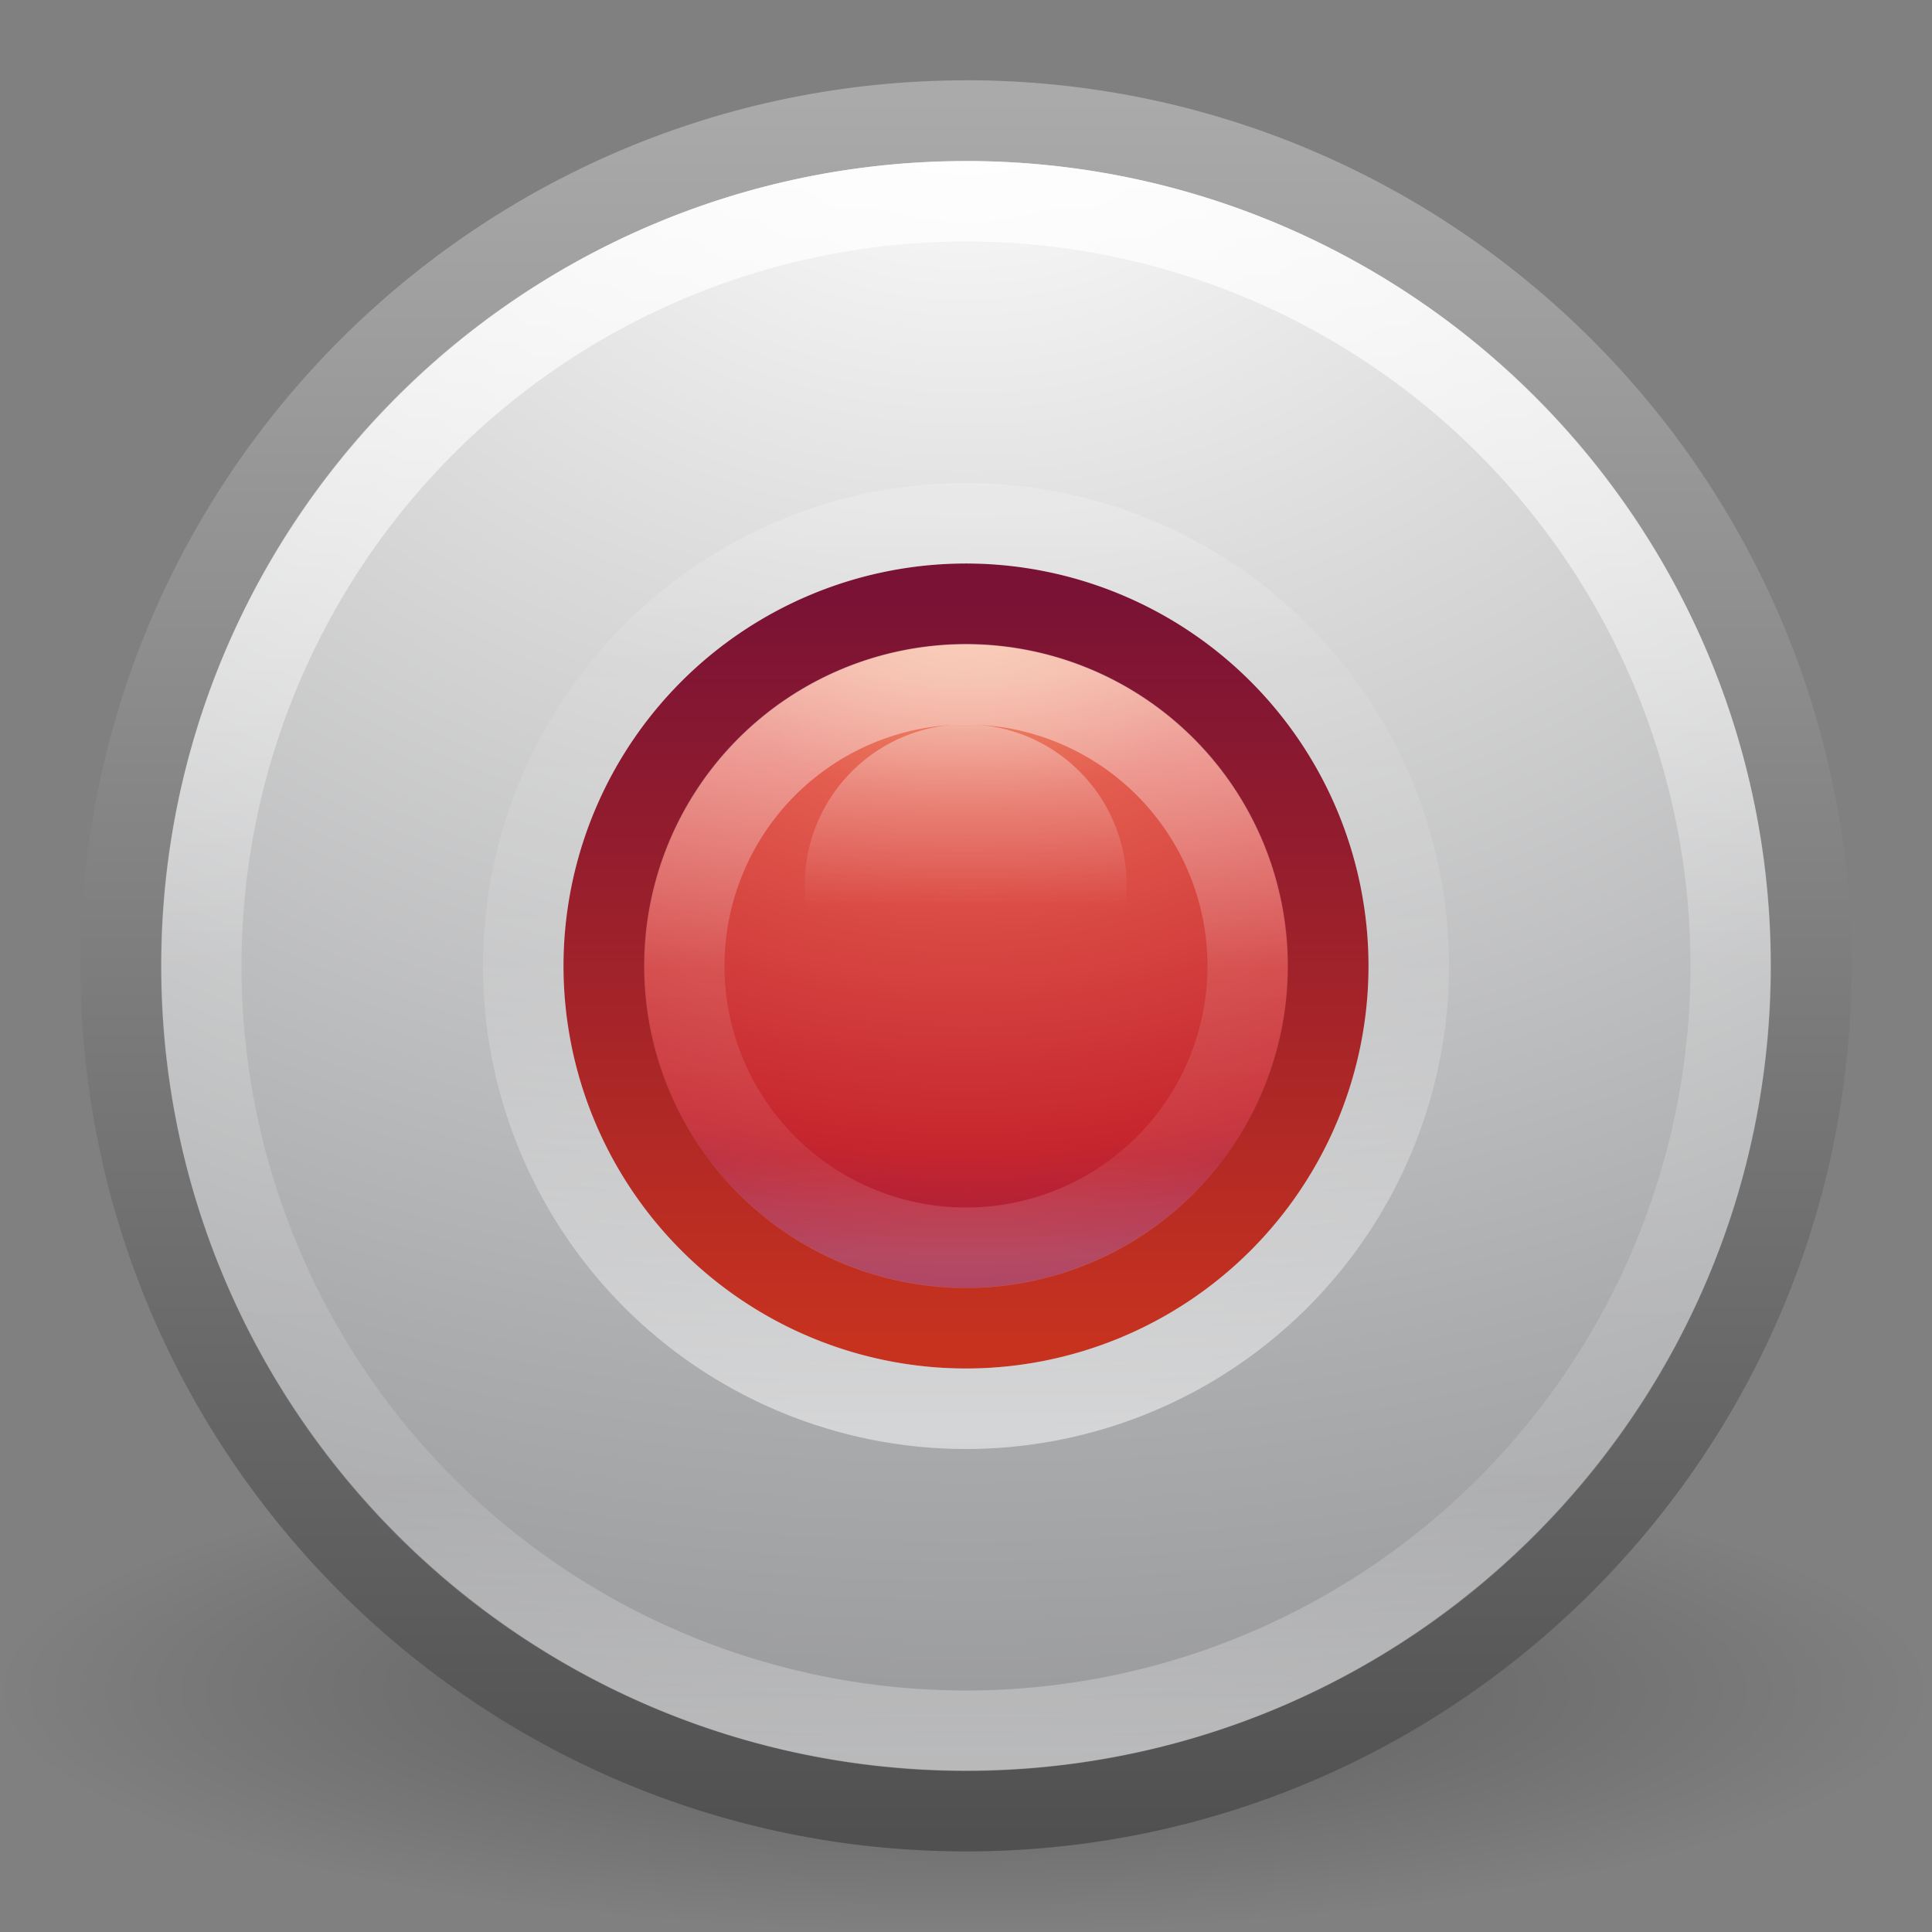 <svg xmlns="http://www.w3.org/2000/svg" xmlns:xlink="http://www.w3.org/1999/xlink" viewBox="0 0 24 24"><rect x="0" y="0" width="24" height="24" fill="#808080" stroke="none"/><defs><linearGradient x1="71.204" y1="6.238" x2="71.204" y2="44.341" id="h" gradientUnits="userSpaceOnUse" gradientTransform="matrix(.297 0 0 -.297 -9.326 19.54)"><stop offset="0" stop-color="#fff"/><stop offset=".508" stop-color="#fff" stop-opacity=".235"/><stop offset=".835" stop-color="#fff" stop-opacity=".157"/><stop offset="1" stop-color="#fff" stop-opacity=".392"/></linearGradient><radialGradient cx="23.896" cy="3.99" r="20.397" id="f" gradientUnits="userSpaceOnUse" gradientTransform="matrix(0 .528 -.697 0 14.78 -5.448)"><stop offset="0" stop-color="#f8b17e"/><stop offset=".262" stop-color="#e35d4f"/><stop offset=".661" stop-color="#c6262e"/><stop offset="1" stop-color="#690b54"/></radialGradient><linearGradient x1="7.078" y1="3.082" x2="7.078" y2="45.369" id="g" gradientUnits="userSpaceOnUse" gradientTransform="matrix(.22 0 0 .22 6.693 6.693)"><stop offset="0" stop-color="#791235"/><stop offset="1" stop-color="#c7321f"/></linearGradient><radialGradient cx="23.896" cy="3.99" r="20.397" id="d" gradientUnits="userSpaceOnUse" gradientTransform="matrix(0 1.232 -1.626 0 18.487 -28.722)"><stop offset="0" stop-color="#fff"/><stop offset=".262" stop-color="#ddd"/><stop offset=".661" stop-color="#abacae"/><stop offset="1" stop-color="#89898b"/></radialGradient><linearGradient x1="18.379" y1="44.98" x2="18.379" y2="3.082" id="e" gradientUnits="userSpaceOnUse" gradientTransform="translate(-.385 -.385) scale(.516)"><stop offset="0" stop-color="#505050"/><stop offset="1" stop-color="#aaa"/></linearGradient><linearGradient x1="71.204" y1="6.238" x2="71.204" y2="44.341" id="i" gradientUnits="userSpaceOnUse" gradientTransform="translate(-24.836 -1.02) scale(.513)"><stop offset="0" stop-color="#fff"/><stop offset=".508" stop-color="#fff" stop-opacity=".235"/><stop offset=".835" stop-color="#fff" stop-opacity=".157"/><stop offset="1" stop-color="#fff" stop-opacity=".392"/></linearGradient><radialGradient cx="62.625" cy="4.625" r="10.625" id="c" gradientUnits="userSpaceOnUse" gradientTransform="matrix(1.129 0 0 .282 -58.73 19.694)"><stop offset="0"/><stop offset="1" stop-opacity="0"/></radialGradient><linearGradient x1="71.204" y1="6.238" x2="71.204" y2="44.341" id="a" gradientUnits="userSpaceOnUse" gradientTransform="translate(-24.836 -1.02) scale(.513)"><stop offset="0" stop-color="#fff"/><stop offset=".508" stop-color="#fff" stop-opacity=".235"/><stop offset=".835" stop-color="#fff" stop-opacity=".157"/><stop offset="1" stop-color="#fff" stop-opacity=".392"/></linearGradient><linearGradient x1="71.204" y1="6.238" x2="71.204" y2="44.341" id="j" xlink:href="#a" gradientUnits="userSpaceOnUse" gradientTransform="translate(-1.57 7.203) scale(.189)"/><linearGradient id="b"><stop offset="0" stop-color="#fff"/><stop offset="1" stop-color="#fff" stop-opacity="0"/></linearGradient><linearGradient x1="68.313" y1="52.925" x2="68.313" y2="65.922" id="k" xlink:href="#b" gradientUnits="userSpaceOnUse"/></defs><path d="M24 21c0 1.657-5.373 3-12 3S0 22.657 0 21s5.373-3 12-3 12 1.343 12 3z" opacity=".3" fill="url(#c)" fill-rule="evenodd"/><path d="M12 1.5C6.207 1.5 1.502 6.208 1.502 12S6.208 22.497 12 22.497c5.793 0 10.498-4.705 10.498-10.498 0-5.796-4.706-10.5-10.498-10.5z" fill="url(#d)" stroke="url(#e)" stroke-width="1.004" stroke-linecap="round" stroke-linejoin="round"/><path d="M12 7.502A4.5 4.5 0 0 0 7.502 12 4.5 4.5 0 0 0 12 16.498 4.5 4.5 0 0 0 16.498 12 4.5 4.5 0 0 0 12 7.502z" fill="url(#f)" stroke="url(#g)" stroke-width="1.004" stroke-linecap="round" stroke-linejoin="round"/><path d="M17.5 12a5.5 5.5 0 1 0-11 0 5.5 5.5 0 0 0 11 0z" opacity=".5" color="#000" fill="none" stroke="url(#h)" stroke-linecap="round" stroke-linejoin="round"/><path d="M21.5 12a9.5 9.5 0 1 1-19 0 9.5 9.5 0 0 1 19 0z" opacity=".8" color="#000" fill="none" stroke="url(#i)" stroke-linecap="round" stroke-linejoin="round"/><path d="M15.5 12a3.5 3.5 0 1 1-7 0 3.5 3.5 0 0 1 7 0z" opacity=".5" color="#000" fill="none" stroke="url(#j)" stroke-linecap="round" stroke-linejoin="round"/><path d="M78.34 64.35a11.424 11.424 0 1 1-22.85 0 11.424 11.424 0 1 1 22.85 0z" transform="translate(.286 -.265) scale(.175)" opacity=".4" color="#000" fill="url(#k)" overflow="visible"/></svg>